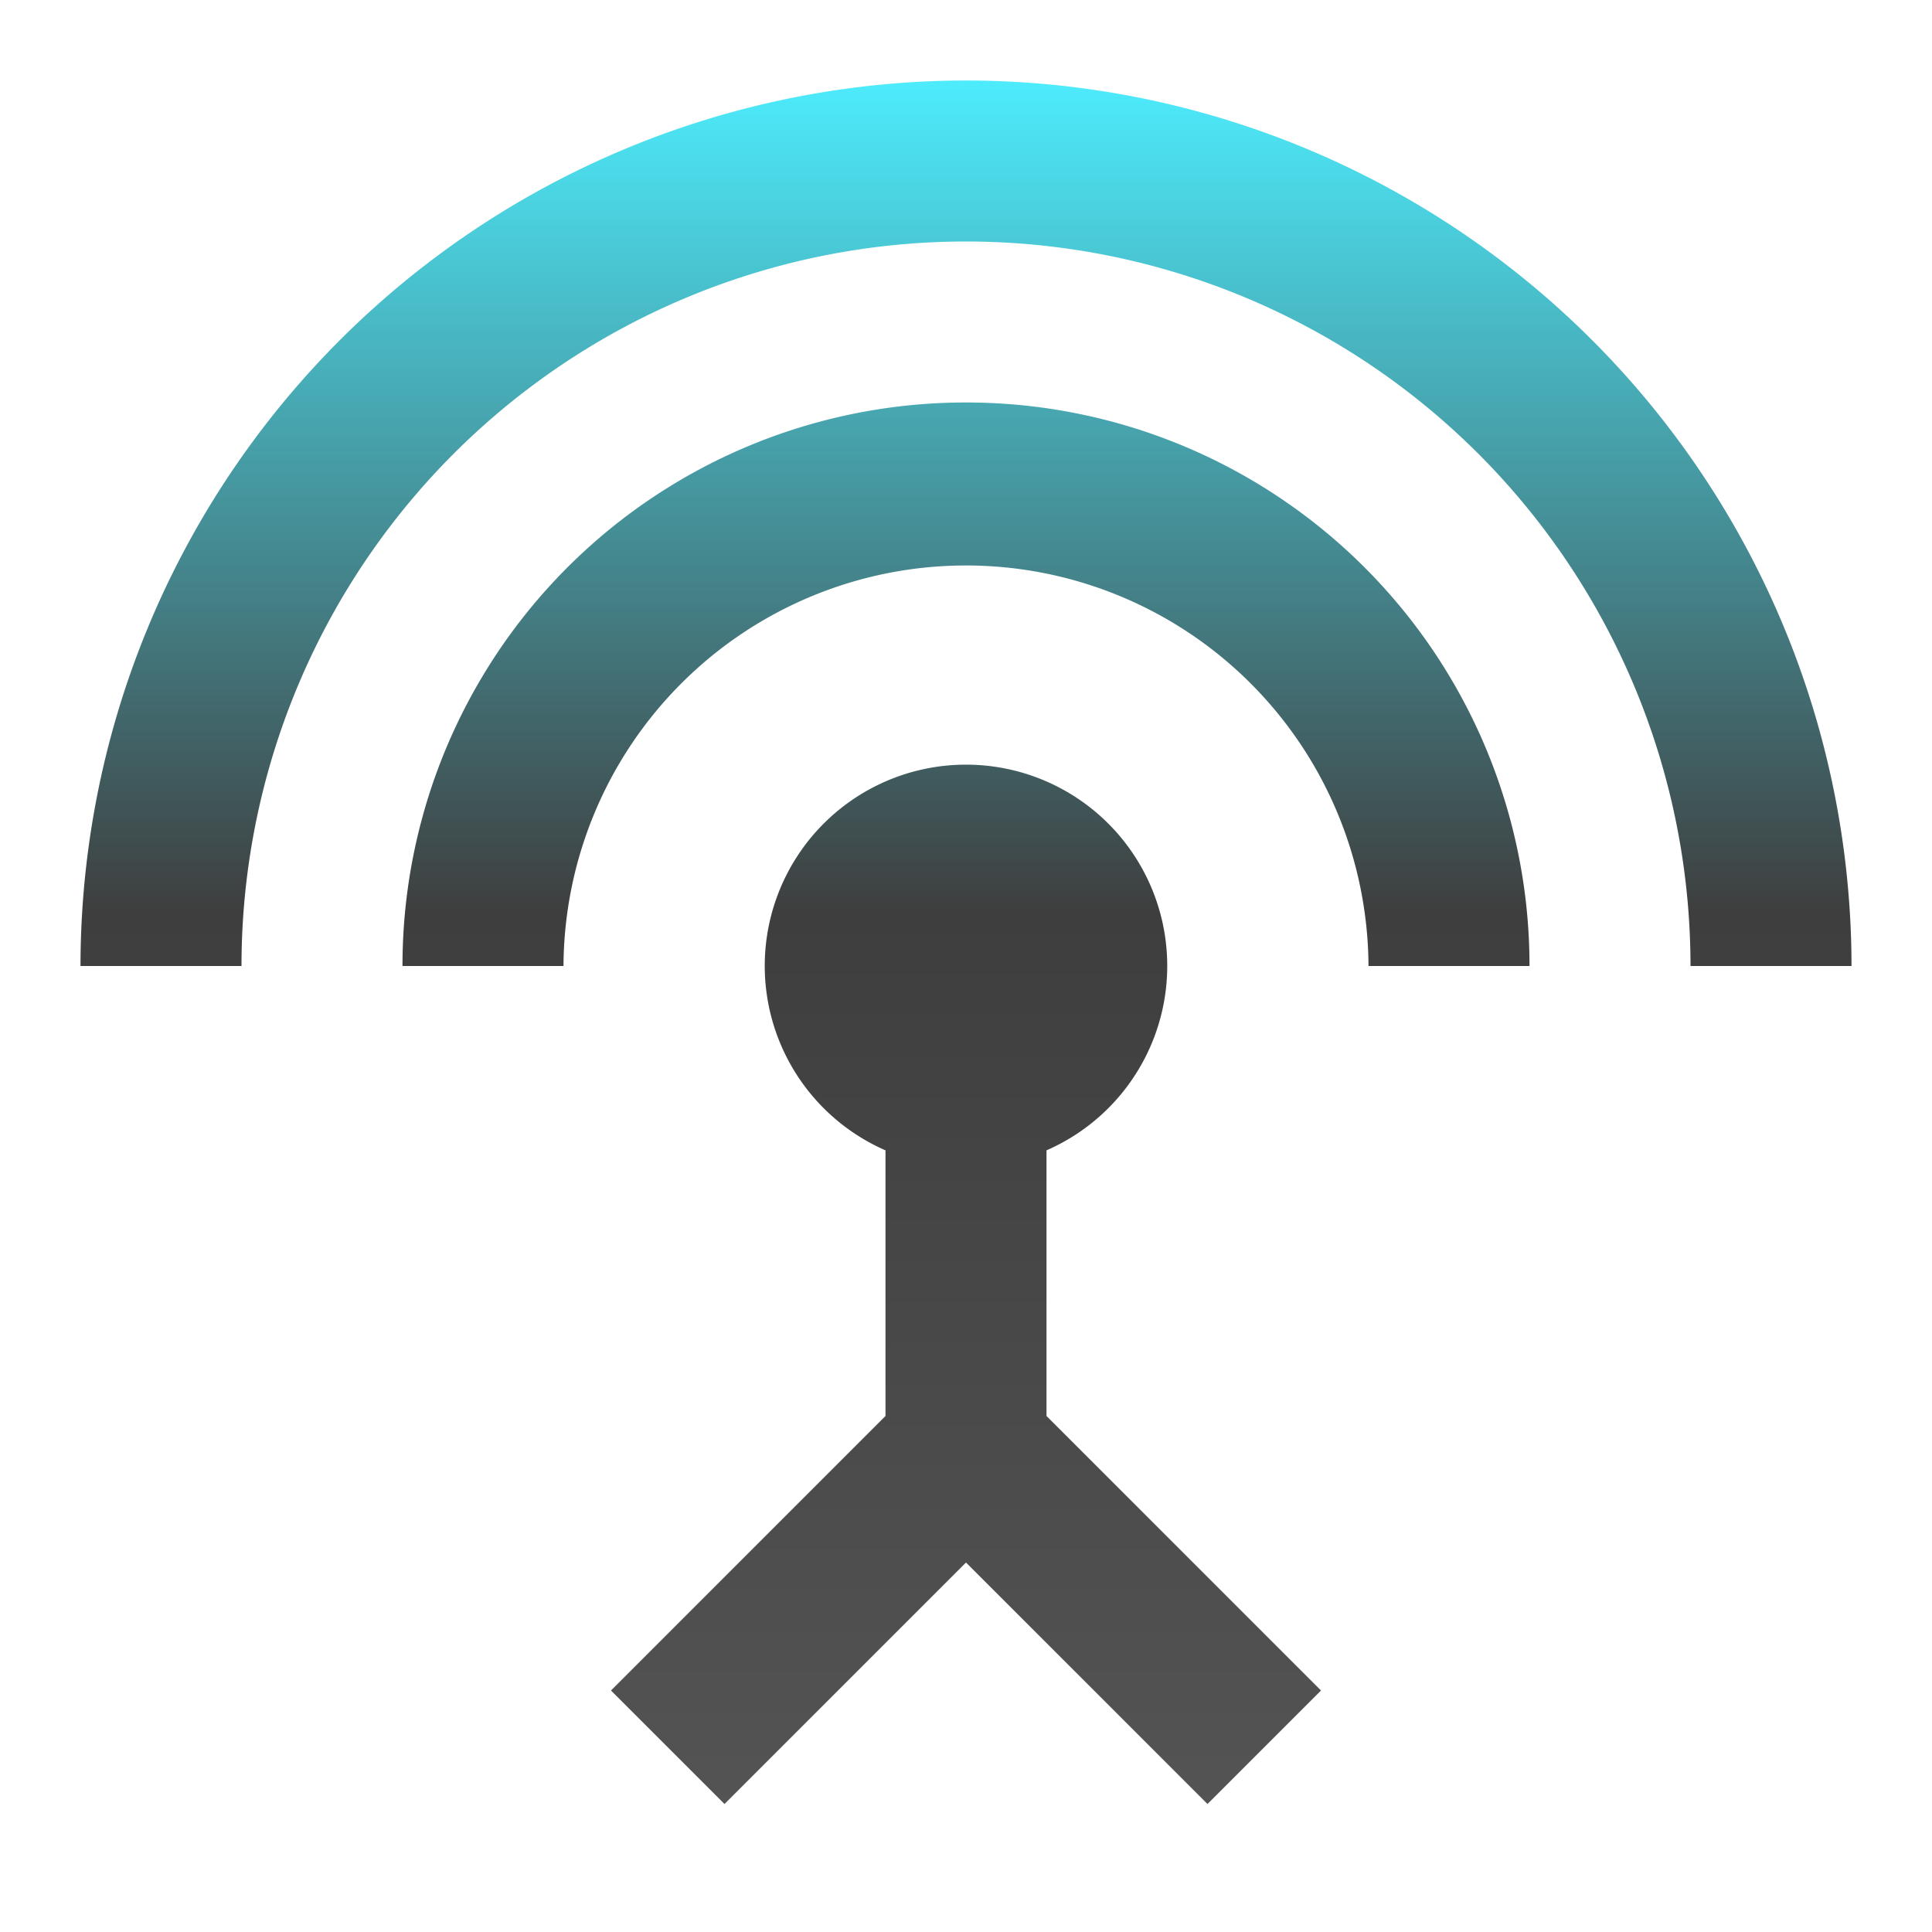<svg id="baseline-settings_input_antenna-24px" xmlns="http://www.w3.org/2000/svg" xmlns:xlink="http://www.w3.org/1999/xlink" width="200" height="200" viewBox="0 0 200 200">
  <defs>
    <linearGradient id="linear-gradient" x1="0.5" x2="0.5" y2="1" gradientUnits="objectBoundingBox">
      <stop offset="0" stop-color="#4deeff"/>
      <stop offset="0.483" stop-color="#3e3e3e"/>
      <stop offset="1" stop-color="#545454"/>
    </linearGradient>
  </defs>
  <path id="Контур_453" data-name="Контур 453" d="M0,0H200V200H0Z" fill="none"/>
  <path id="Контур_454" data-name="Контур 454" d="M92.667,34.333A58.291,58.291,0,0,0,34.333,92.667H51a41.667,41.667,0,0,1,83.333,0H151A58.291,58.291,0,0,0,92.667,34.333ZM101,111.75a20.833,20.833,0,1,0-16.667,0v27.5L55.917,167.667l11.75,11.75,25-25,25,25,11.75-11.75L101,139.25ZM92.667,1A91.721,91.721,0,0,0,1,92.667H17.667a75,75,0,0,1,150,0h16.667A91.721,91.721,0,0,0,92.667,1Z" transform="translate(7.333 7.333)" fill="url(#linear-gradient)"/>
</svg>
